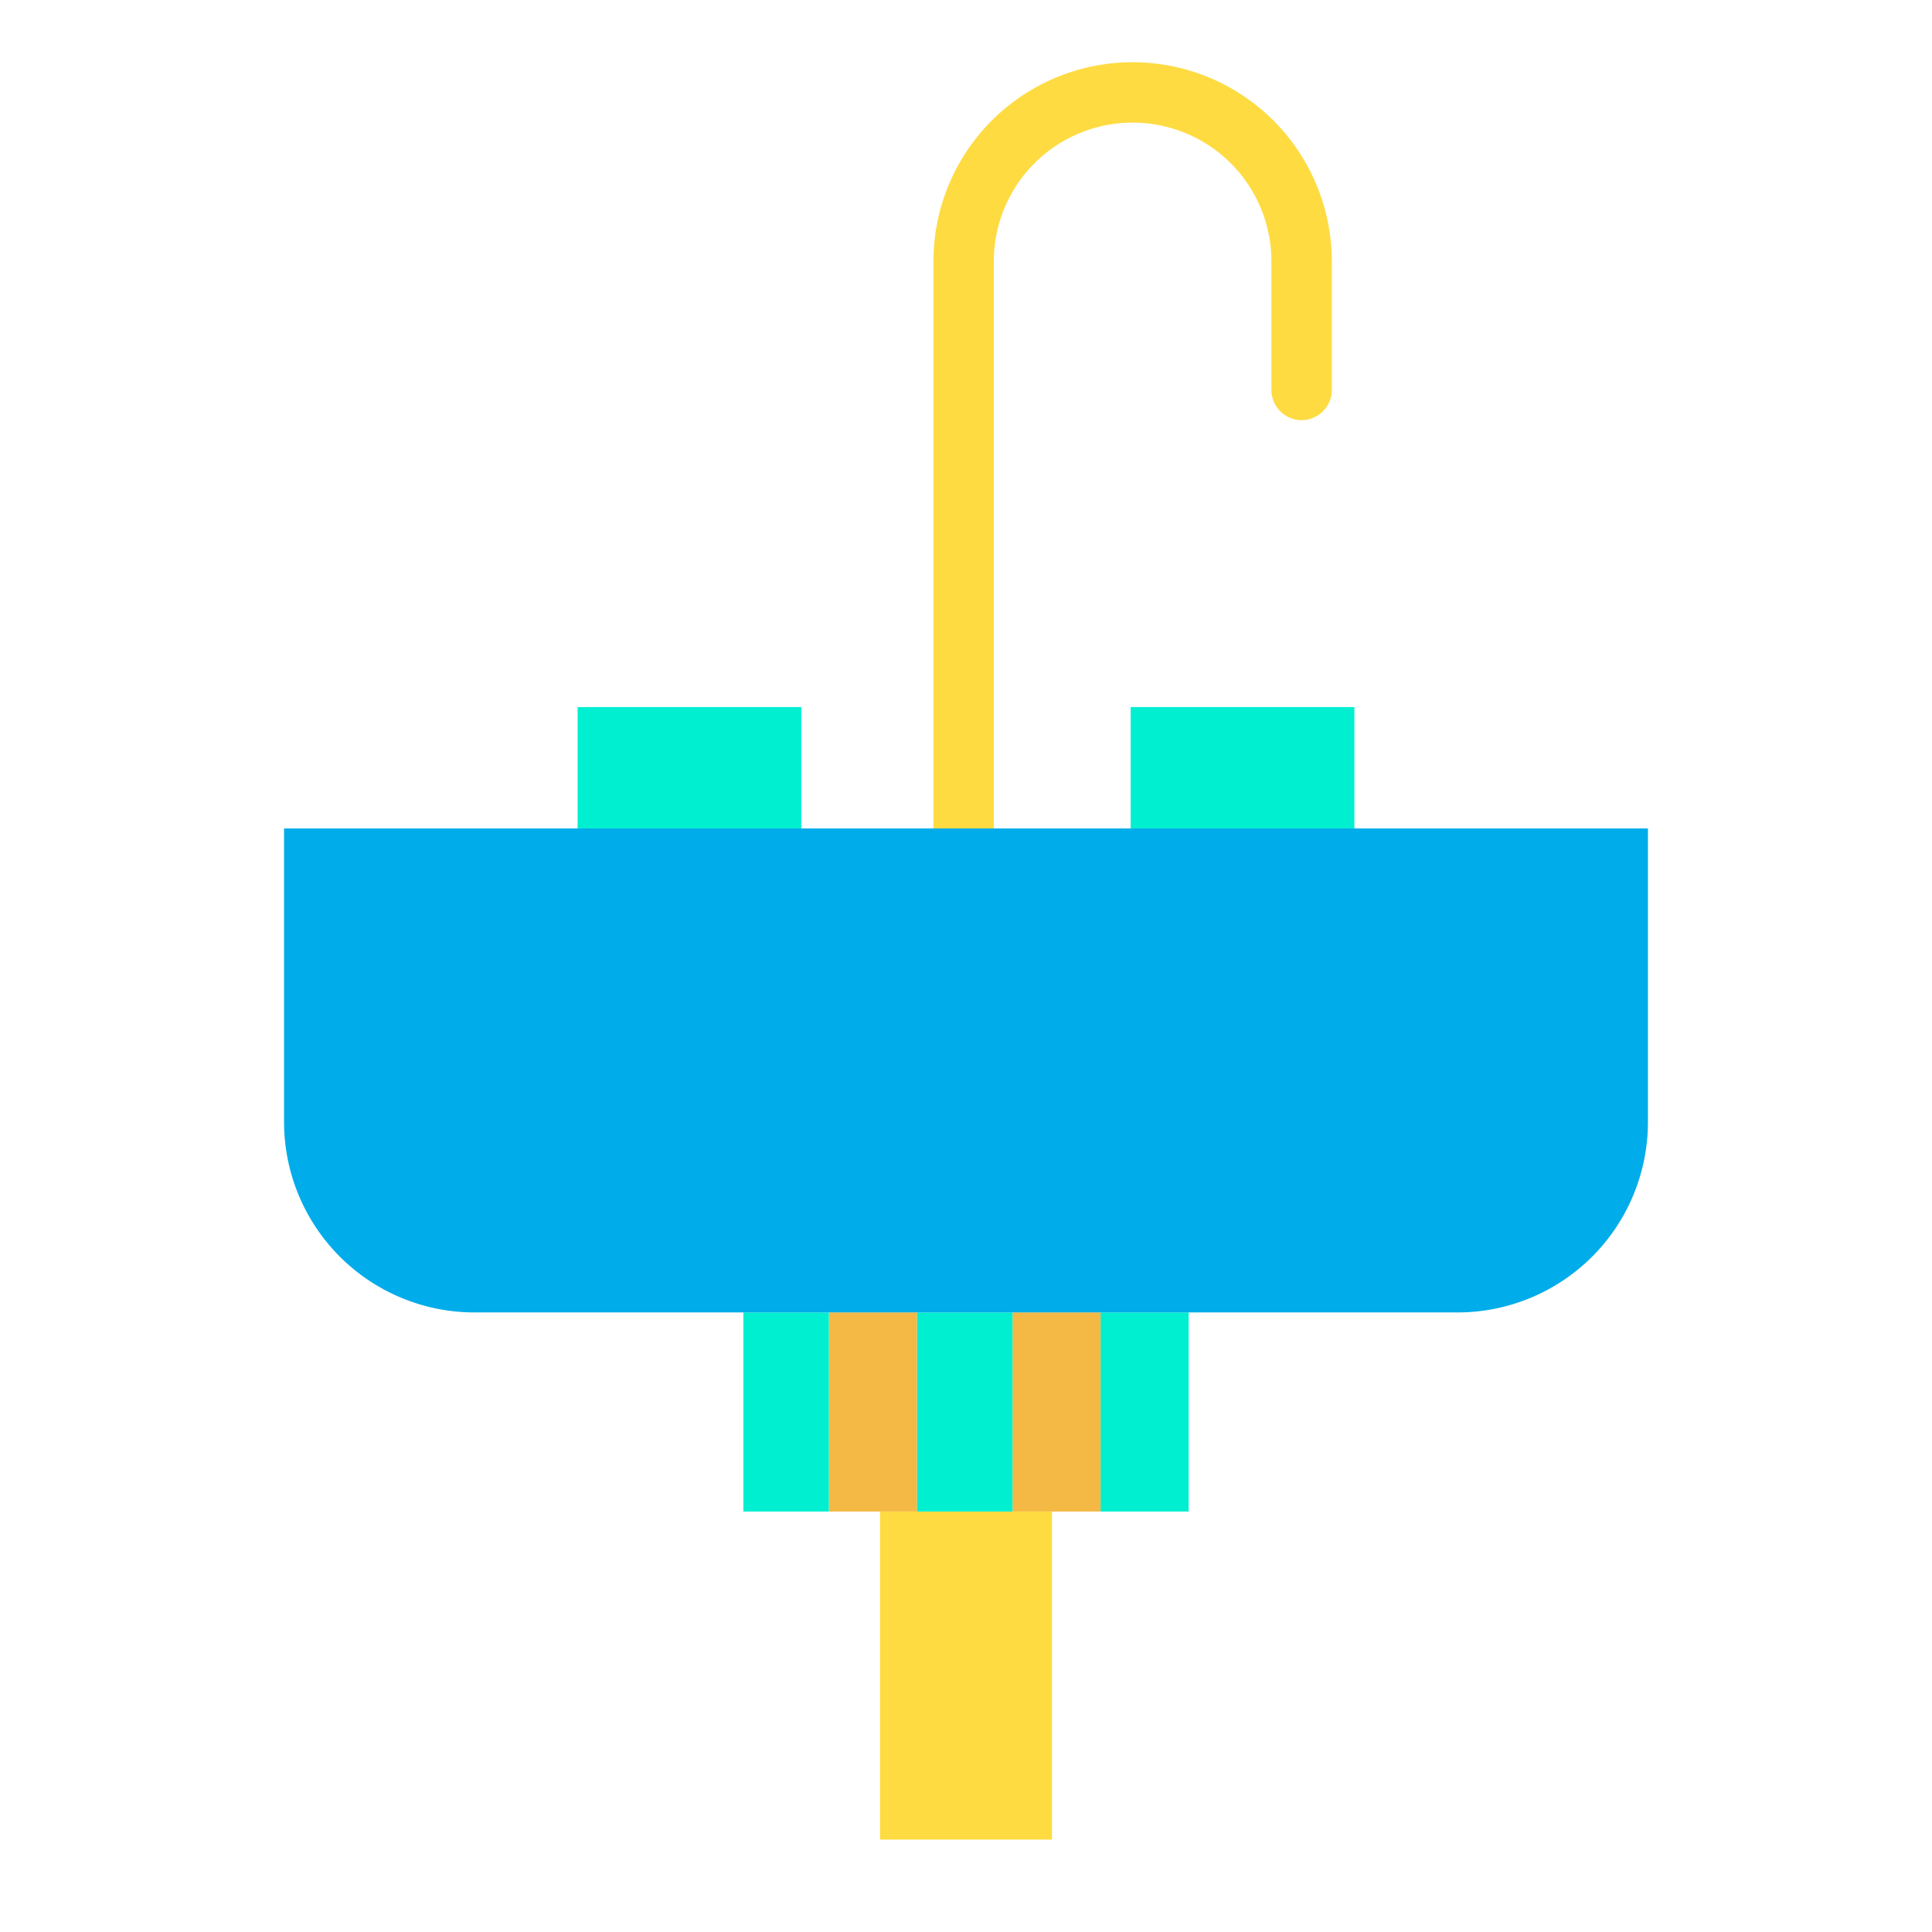 <svg xmlns="http://www.w3.org/2000/svg" data-name="Layer 1" viewBox="0 0 512 512" id="sink"><rect width="59.29" height="32.16" x="299.64" y="187.38" fill="#00efd1"></rect><polygon fill="#00efd1" points="315 348.25 315 400.57 291.66 400.57 291.66 348.25 291.66 347.81 315 347.81 315 348.25"></polygon><polygon fill="#f4b844" points="291.66 348.25 291.66 400.57 278.78 400.57 268.33 400.57 268.33 348.25 268.33 347.81 291.66 347.81 291.66 348.25"></polygon><polygon fill="#fedb41" points="278.78 401.24 278.78 487.51 233.22 487.51 233.22 401.24 233.22 400.57 243 400.57 268.33 400.57 278.78 400.57 278.78 401.24"></polygon><polygon fill="#00efd1" points="268.33 348.25 268.33 400.57 243 400.57 243 348.25 243 347.81 268.33 347.81 268.33 348.25"></polygon><polygon fill="#f4b844" points="243 348.25 243 400.57 233.22 400.57 219.66 400.57 219.66 348.25 219.66 347.81 243 347.81 243 348.25"></polygon><polygon fill="#00efd1" points="219.66 348.25 219.66 400.57 197 400.57 197 348.25 197 347.81 219.66 347.81 219.66 348.25"></polygon><rect width="59.29" height="32.16" x="153.07" y="187.38" fill="#00efd1"></rect><path fill="#fedb41" d="M255.37,227.52a8,8,0,0,1-8-8V69.28a52.785,52.785,0,0,1,105.57,0v34.06a8,8,0,0,1-16,0V69.28a36.785,36.785,0,1,0-73.57,0V219.52A8,8,0,0,1,255.37,227.52Z"></path><path fill="#00acea" d="M358.93,219.54h77.79v77.8a50.475,50.475,0,0,1-50.47,50.47H125.75a50.475,50.475,0,0,1-50.47-50.47v-77.8H358.93Z"></path></svg>